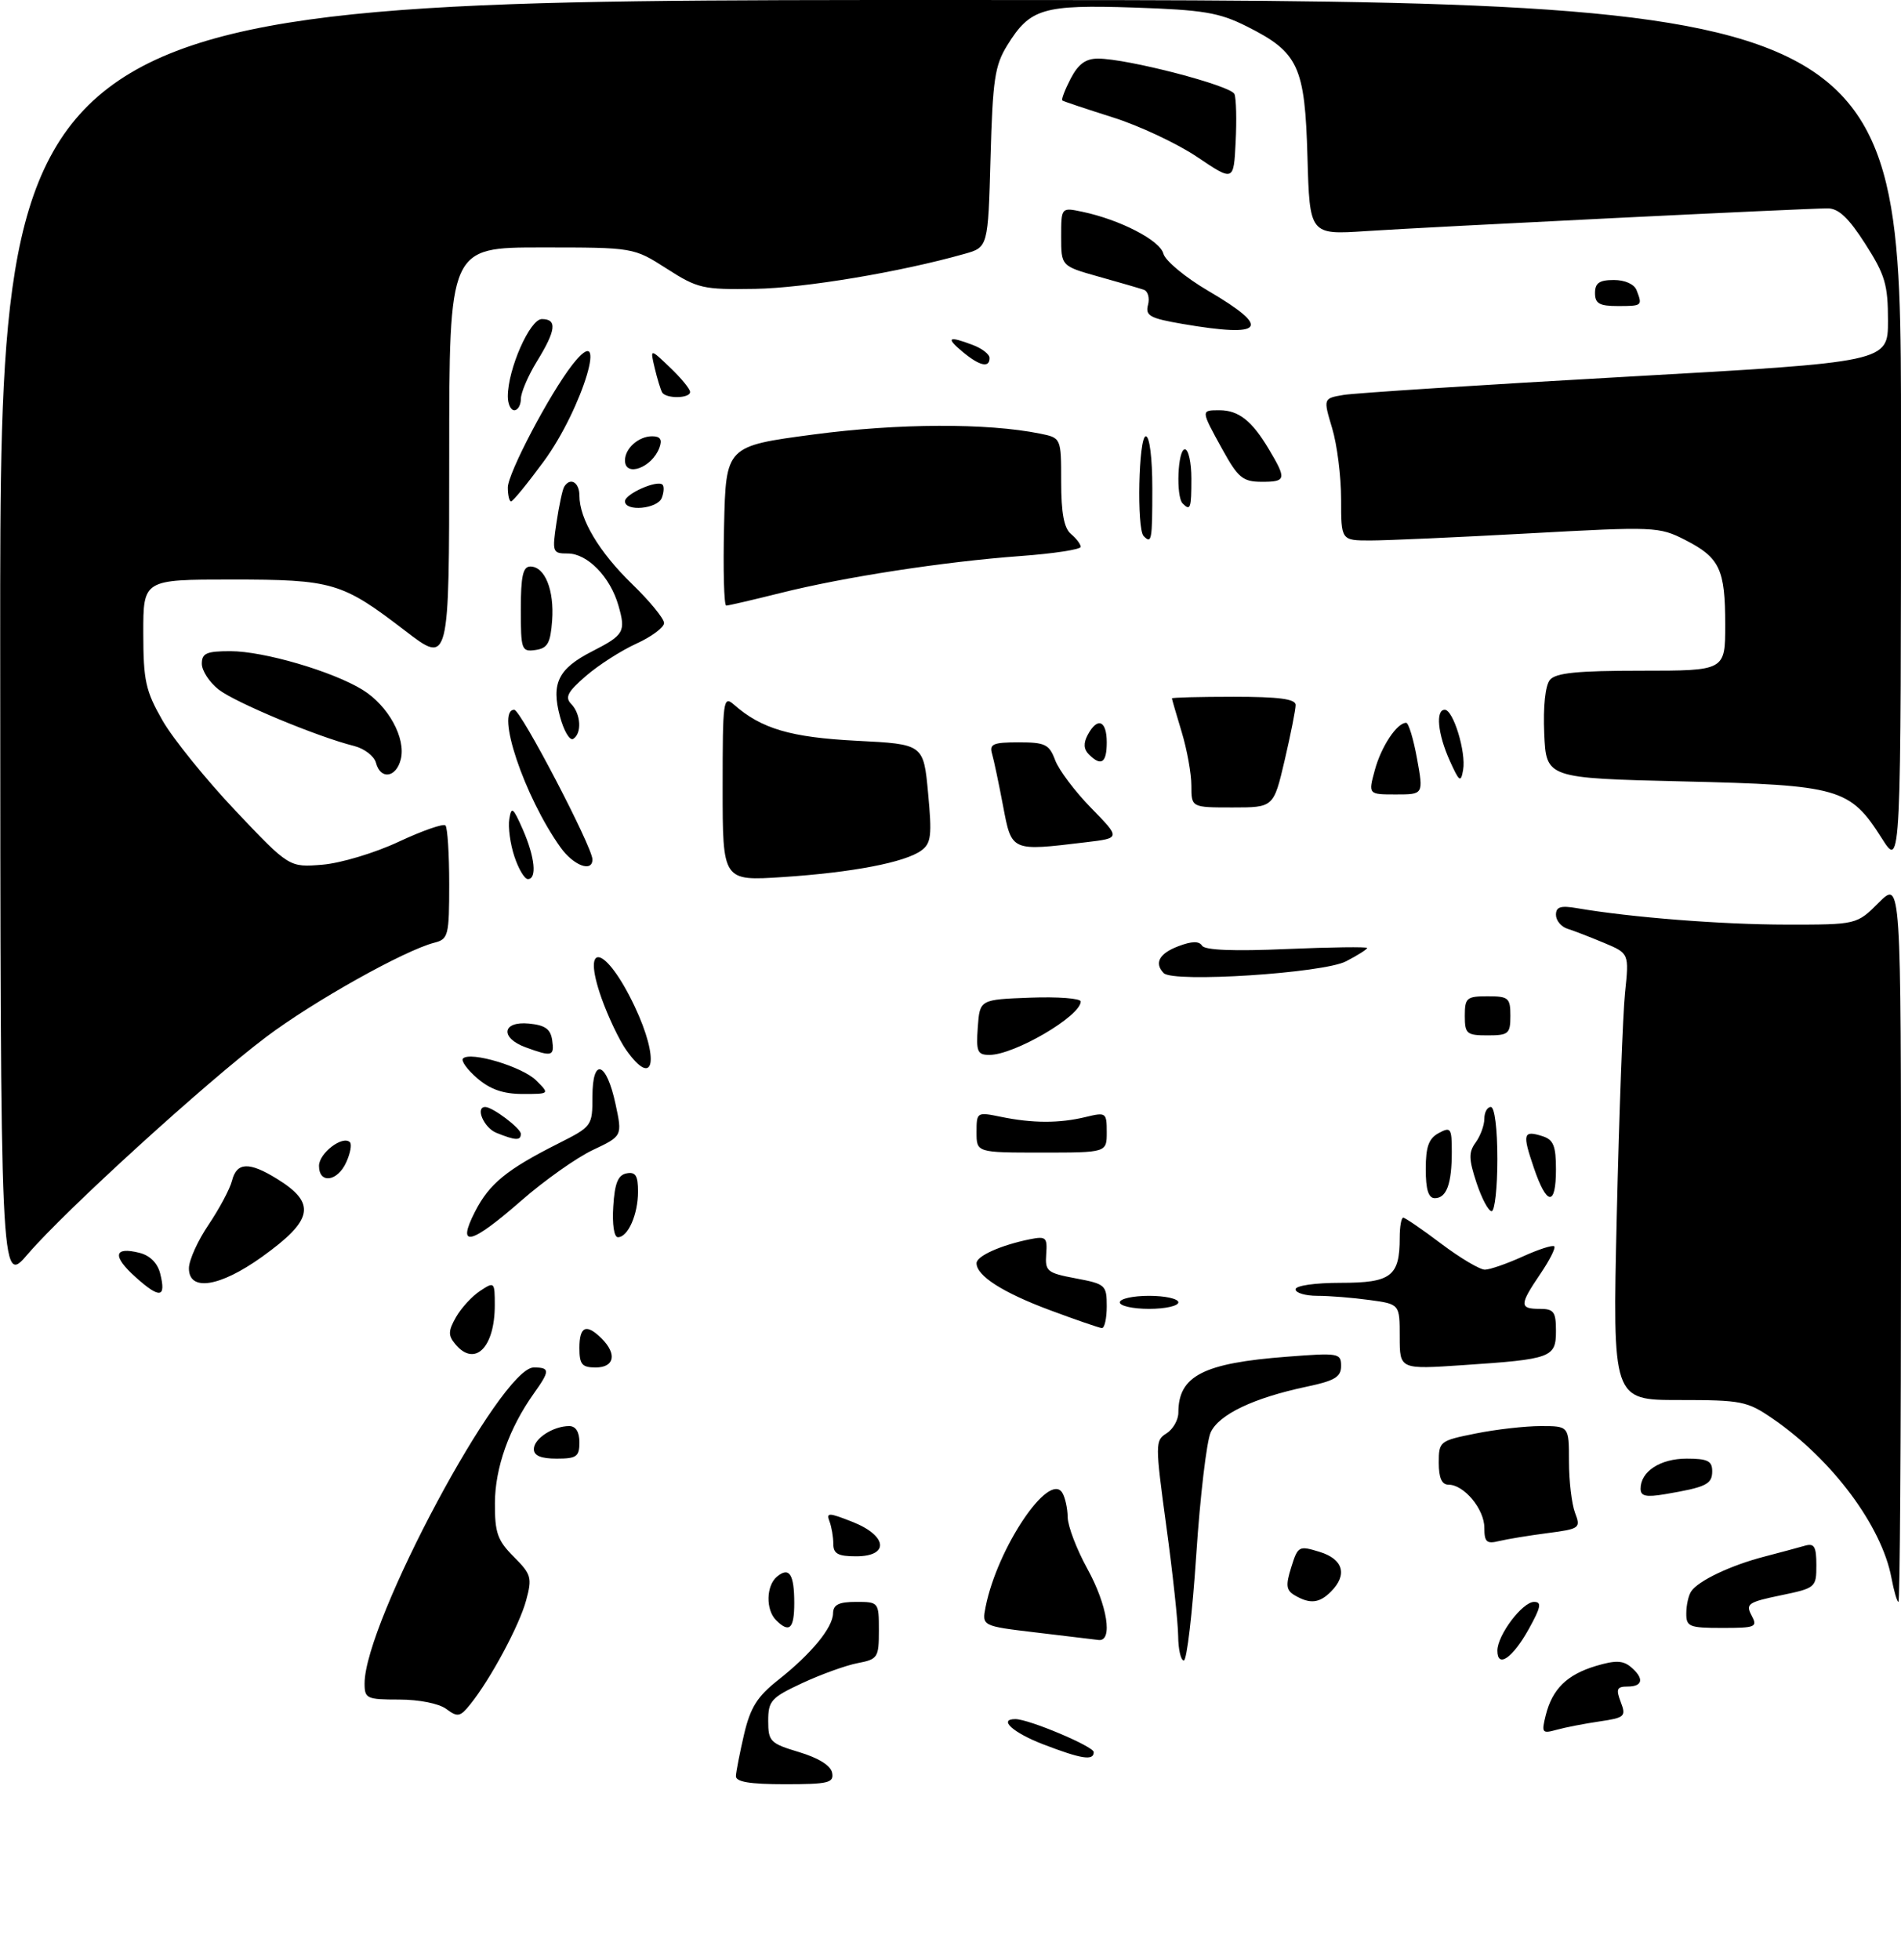 <?xml version="1.0" encoding="UTF-8" standalone="no"?>
<!DOCTYPE svg PUBLIC "-//W3C//DTD SVG 1.1//EN" "http://www.w3.org/Graphics/SVG/1.1/DTD/svg11.dtd" >
<svg xmlns="http://www.w3.org/2000/svg" xmlns:xlink="http://www.w3.org/1999/xlink" version="1.1" viewBox="0 0 292 301">
 <g >
 <path fill="currentColor"
d=" M 113.04 272.75 C 113.07 272.06 113.63 269.18 114.29 266.34 C 115.26 262.22 116.31 260.54 119.50 258.02 C 124.63 253.96 127.92 249.97 127.96 247.75 C 127.99 246.42 128.85 246.00 131.50 246.00 C 134.97 246.00 135.00 246.04 135.00 250.39 C 135.00 254.55 134.83 254.81 131.75 255.40 C 129.96 255.74 126.14 257.12 123.25 258.46 C 118.44 260.70 118.00 261.19 118.00 264.28 C 118.00 267.43 118.31 267.74 122.75 269.07 C 125.75 269.98 127.62 271.14 127.82 272.25 C 128.11 273.79 127.24 274.00 120.57 274.00 C 115.16 274.00 113.01 273.64 113.04 272.75 Z  M 160.25 267.88 C 155.60 266.09 153.29 264.00 155.96 264.00 C 158.04 264.00 168.00 268.20 168.00 269.07 C 168.00 270.43 166.14 270.14 160.25 267.88 Z  M 237.43 263.41 C 238.44 259.38 240.68 257.18 245.13 255.84 C 248.10 254.95 249.27 254.98 250.47 255.97 C 252.57 257.72 252.39 259.00 250.02 259.00 C 248.36 259.00 248.19 259.37 248.95 261.37 C 249.80 263.59 249.58 263.79 245.68 264.36 C 243.38 264.70 240.42 265.27 239.10 265.64 C 236.87 266.26 236.76 266.11 237.43 263.41 Z  M 68.56 262.45 C 67.44 261.61 64.38 261.00 61.31 261.00 C 56.33 261.00 56.00 260.85 56.00 258.53 C 56.00 249.12 76.94 210.00 81.98 210.00 C 84.50 210.00 84.50 210.49 81.98 214.02 C 78.20 219.34 76.04 225.41 76.02 230.83 C 76.00 235.40 76.42 236.57 78.92 239.07 C 81.61 241.77 81.76 242.28 80.82 245.75 C 79.78 249.61 75.37 257.82 72.26 261.70 C 70.68 263.67 70.30 263.74 68.56 262.45 Z  M 180.97 251.25 C 180.95 249.19 180.14 241.59 179.15 234.38 C 177.43 221.71 177.43 221.21 179.18 220.12 C 180.18 219.49 181.00 218.06 181.00 216.93 C 181.00 211.29 184.81 209.33 197.67 208.35 C 205.63 207.73 206.00 207.80 206.00 209.77 C 206.00 211.45 205.03 212.04 200.75 212.94 C 192.56 214.67 187.23 217.21 185.96 219.98 C 185.34 221.36 184.34 229.80 183.75 238.74 C 183.16 247.68 182.30 255.00 181.84 255.00 C 181.38 255.00 180.99 253.31 180.97 251.25 Z  M 230.00 253.49 C 230.00 251.11 233.85 246.00 235.64 246.00 C 236.85 246.00 236.69 246.82 234.82 250.18 C 232.34 254.64 230.00 256.24 230.00 253.49 Z  M 159.15 250.70 C 150.81 249.71 150.81 249.71 151.40 246.73 C 153.21 237.71 161.09 225.97 163.16 229.22 C 163.60 229.92 163.98 231.62 164.00 233.00 C 164.02 234.38 165.38 237.93 167.02 240.91 C 170.10 246.49 170.99 252.12 168.75 251.85 C 168.06 251.77 163.74 251.25 159.15 250.70 Z  M 119.20 248.80 C 117.60 247.20 117.68 243.51 119.34 242.13 C 121.23 240.56 122.00 241.73 122.00 246.17 C 122.00 250.14 121.25 250.85 119.20 248.80 Z  M 259.02 247.75 C 259.02 246.51 259.36 245.00 259.77 244.39 C 260.84 242.76 265.86 240.38 271.00 239.05 C 273.48 238.40 276.29 237.65 277.25 237.37 C 278.68 236.96 279.00 237.50 279.00 240.36 C 279.00 243.79 278.90 243.88 273.50 245.00 C 268.52 246.03 268.10 246.32 269.04 248.07 C 270.00 249.87 269.69 250.00 264.54 250.00 C 259.46 250.00 259.00 249.81 259.02 247.75 Z  M 198.89 245.00 C 197.56 244.22 197.46 243.48 198.34 240.68 C 199.36 237.42 199.50 237.34 202.70 238.32 C 206.34 239.44 207.02 241.84 204.43 244.43 C 202.65 246.21 201.22 246.36 198.89 245.00 Z  M 290.53 242.30 C 289.03 234.34 281.45 224.16 272.32 217.88 C 268.38 215.17 267.54 215.00 257.91 215.00 C 247.69 215.00 247.69 215.00 248.34 186.75 C 248.70 171.21 249.27 155.78 249.61 152.46 C 250.24 146.41 250.24 146.41 246.37 144.79 C 244.24 143.90 241.71 142.92 240.75 142.62 C 239.79 142.31 239.00 141.35 239.00 140.49 C 239.00 139.26 239.72 139.03 242.25 139.47 C 250.54 140.89 264.47 141.98 274.35 141.99 C 285.20 142.00 285.20 142.00 288.60 138.60 C 292.00 135.20 292.00 135.20 292.00 190.60 C 292.00 221.07 291.83 246.00 291.61 246.00 C 291.40 246.00 290.91 244.33 290.53 242.30 Z  M 128.00 237.08 C 128.00 236.03 127.73 234.47 127.41 233.63 C 126.89 232.26 127.28 232.27 130.91 233.70 C 136.31 235.82 136.67 239.00 131.50 239.00 C 128.72 239.00 128.00 238.61 128.00 237.08 Z  M 228.00 234.61 C 228.00 231.75 224.88 228.00 222.50 228.00 C 221.46 228.00 221.00 226.96 221.00 224.64 C 221.00 221.35 221.13 221.25 226.67 220.14 C 229.78 219.51 234.28 219.00 236.67 219.00 C 241.00 219.00 241.00 219.00 241.00 224.43 C 241.00 227.42 241.42 230.97 241.93 232.32 C 242.83 234.67 242.67 234.79 237.68 235.44 C 234.83 235.81 231.49 236.36 230.25 236.66 C 228.35 237.13 228.00 236.81 228.00 234.61 Z  M 252.00 228.62 C 252.00 225.97 255.02 224.00 259.07 224.00 C 262.29 224.00 263.00 224.35 263.00 225.93 C 263.00 227.94 262.06 228.39 255.75 229.46 C 252.83 229.95 252.00 229.77 252.00 228.62 Z  M 82.00 222.54 C 82.00 220.93 84.97 219.00 87.43 219.00 C 88.44 219.00 89.00 219.90 89.00 221.50 C 89.00 223.69 88.57 224.00 85.50 224.00 C 83.09 224.00 82.00 223.54 82.00 222.54 Z  M 89.00 207.00 C 89.00 203.66 90.07 203.21 92.43 205.57 C 94.80 207.94 94.37 210.00 91.50 210.00 C 89.39 210.00 89.00 209.53 89.00 207.00 Z  M 215.00 205.29 C 215.00 200.27 215.00 200.27 210.36 199.64 C 207.81 199.29 204.21 199.00 202.36 199.00 C 200.51 199.00 199.00 198.55 199.00 198.00 C 199.00 197.43 201.99 197.00 205.96 197.00 C 213.69 197.00 215.00 196.00 215.00 190.07 C 215.00 188.38 215.24 187.00 215.54 187.00 C 215.84 187.00 218.47 188.80 221.38 191.00 C 224.30 193.20 227.32 194.99 228.09 194.98 C 228.87 194.97 231.48 194.06 233.90 192.96 C 236.32 191.86 238.50 191.16 238.74 191.40 C 238.98 191.65 238.01 193.56 236.59 195.65 C 233.38 200.38 233.37 201.00 236.50 201.00 C 238.67 201.00 239.00 201.44 239.00 204.38 C 239.00 208.48 238.34 208.73 224.75 209.64 C 215.00 210.30 215.00 210.30 215.00 205.29 Z  M 69.92 206.40 C 68.82 205.08 68.84 204.38 70.05 202.26 C 70.85 200.86 72.51 199.05 73.75 198.24 C 75.94 196.79 76.00 196.85 76.00 200.44 C 76.00 206.98 72.91 210.01 69.92 206.40 Z  M 161.27 201.20 C 154.02 198.50 150.00 195.92 150.00 193.99 C 150.00 192.88 153.75 191.21 158.20 190.31 C 160.67 189.82 160.89 190.02 160.70 192.60 C 160.51 195.23 160.84 195.49 165.25 196.32 C 169.81 197.18 170.00 197.35 170.00 200.61 C 170.00 202.47 169.66 203.98 169.25 203.95 C 168.84 203.92 165.24 202.68 161.27 201.20 Z  M 172.00 200.00 C 172.00 199.45 174.03 199.00 176.50 199.00 C 178.97 199.00 181.00 199.45 181.00 200.00 C 181.00 200.55 178.97 201.00 176.50 201.00 C 174.03 201.00 172.00 200.55 172.00 200.00 Z  M 20.85 196.15 C 17.21 192.90 17.45 191.39 21.44 192.40 C 23.03 192.80 24.20 193.97 24.60 195.56 C 25.55 199.33 24.57 199.48 20.85 196.15 Z  M 0.03 98.75 C 0.00 0.00 0.00 0.00 146.00 0.00 C 292.00 0.00 292.00 0.00 292.00 66.70 C 292.00 133.39 292.00 133.39 289.06 128.75 C 284.15 121.02 282.60 120.57 258.50 120.00 C 237.50 119.50 237.50 119.50 237.20 112.66 C 237.02 108.48 237.36 105.27 238.07 104.41 C 238.97 103.33 242.26 103.00 252.12 103.00 C 265.00 103.00 265.00 103.00 265.00 95.93 C 265.00 87.41 264.16 85.63 258.83 82.91 C 254.84 80.88 254.17 80.85 234.86 81.91 C 223.94 82.51 212.98 83.00 210.50 83.00 C 206.00 83.00 206.00 83.00 206.00 76.66 C 206.00 73.17 205.38 68.26 204.62 65.75 C 203.25 61.18 203.25 61.18 206.37 60.65 C 208.09 60.36 227.61 59.10 249.75 57.86 C 290.00 55.60 290.00 55.60 290.00 49.25 C 290.00 43.71 289.56 42.21 286.51 37.45 C 283.96 33.46 282.41 32.00 280.74 32.00 C 277.35 32.00 219.88 34.83 209.83 35.49 C 201.17 36.06 201.17 36.06 200.83 24.10 C 200.44 10.14 199.46 8.03 191.48 4.04 C 187.25 1.92 184.84 1.52 174.20 1.16 C 160.20 0.70 158.22 1.29 154.73 6.94 C 152.80 10.05 152.48 12.22 152.15 24.23 C 151.77 37.97 151.77 37.97 148.14 38.99 C 138.23 41.79 123.62 44.23 115.98 44.36 C 107.96 44.49 107.17 44.31 102.40 41.25 C 97.32 38.00 97.32 38.00 83.16 38.00 C 69.00 38.00 69.00 38.00 69.00 70.03 C 69.00 102.06 69.00 102.06 62.25 96.88 C 52.52 89.41 51.12 89.00 35.53 89.00 C 22.00 89.00 22.00 89.00 22.01 97.25 C 22.02 104.54 22.36 106.09 24.96 110.64 C 26.58 113.46 31.63 119.70 36.16 124.49 C 44.42 133.21 44.42 133.21 49.52 132.79 C 52.33 132.56 57.59 130.98 61.23 129.27 C 64.87 127.57 68.10 126.44 68.42 126.76 C 68.74 127.07 69.00 131.13 69.00 135.76 C 69.00 143.66 68.86 144.22 66.75 144.76 C 62.15 145.93 48.17 153.76 40.89 159.24 C 31.63 166.21 9.98 185.93 4.28 192.58 C 0.07 197.50 0.07 197.50 0.03 98.75 Z  M 29.02 194.75 C 29.03 193.51 30.39 190.50 32.05 188.06 C 33.70 185.61 35.32 182.57 35.64 181.31 C 36.35 178.47 38.27 178.39 42.53 181.02 C 48.64 184.79 48.15 187.35 40.22 193.03 C 33.75 197.66 28.99 198.39 29.02 194.75 Z  M 72.96 186.08 C 75.15 181.79 77.81 179.61 85.75 175.61 C 90.93 173.00 91.00 172.91 91.00 168.40 C 91.00 162.30 93.15 163.01 94.55 169.56 C 95.60 174.46 95.60 174.46 91.05 176.61 C 88.55 177.79 83.61 181.29 80.07 184.38 C 72.30 191.18 70.08 191.71 72.96 186.08 Z  M 94.20 185.26 C 94.42 181.69 94.93 180.44 96.25 180.19 C 97.62 179.93 98.00 180.54 98.00 182.99 C 98.00 186.51 96.46 190.00 94.91 190.00 C 94.32 190.00 94.02 188.01 94.20 185.26 Z  M 226.79 181.62 C 225.59 177.97 225.57 176.94 226.68 175.43 C 227.40 174.43 228.00 172.80 228.00 171.81 C 228.00 170.81 228.45 170.00 229.00 170.00 C 229.58 170.00 230.00 173.33 230.00 178.00 C 230.00 182.40 229.60 186.00 229.12 186.00 C 228.63 186.00 227.59 184.03 226.79 181.62 Z  M 219.00 179.54 C 219.00 176.09 219.46 174.83 221.00 174.00 C 222.84 173.01 223.00 173.24 223.00 176.88 C 223.00 181.80 222.20 184.00 220.39 184.00 C 219.41 184.00 219.00 182.68 219.00 179.54 Z  M 235.60 179.33 C 233.81 174.09 233.96 173.54 236.92 174.48 C 238.61 175.01 239.00 175.96 239.00 179.57 C 239.00 185.31 237.60 185.21 235.60 179.33 Z  M 49.00 179.04 C 49.00 177.09 52.64 174.31 53.75 175.41 C 54.07 175.73 53.81 177.12 53.18 178.50 C 51.83 181.47 49.00 181.84 49.00 179.04 Z  M 150.00 173.87 C 150.00 170.78 150.05 170.75 153.75 171.51 C 158.62 172.51 162.71 172.52 166.75 171.54 C 169.89 170.78 170.00 170.85 170.00 173.88 C 170.00 177.00 170.00 177.00 160.00 177.00 C 150.00 177.00 150.00 177.00 150.00 173.87 Z  M 76.25 173.97 C 74.33 173.20 72.95 170.00 74.54 170.00 C 75.66 170.00 80.00 173.27 80.00 174.12 C 80.00 175.19 79.20 175.16 76.25 173.97 Z  M 73.31 165.59 C 71.76 164.26 70.78 162.89 71.12 162.55 C 72.25 161.42 80.27 163.82 82.37 165.93 C 84.44 168.00 84.44 168.00 80.28 168.00 C 77.31 168.00 75.30 167.30 73.31 165.59 Z  M 96.19 161.25 C 95.12 159.74 93.42 156.16 92.40 153.30 C 89.20 144.25 93.05 145.19 97.48 154.54 C 101.36 162.76 100.49 167.32 96.19 161.25 Z  M 80.75 160.84 C 76.76 159.38 77.12 156.79 81.25 157.19 C 83.74 157.43 84.57 158.03 84.82 159.75 C 85.17 162.22 84.80 162.32 80.75 160.84 Z  M 150.19 157.75 C 150.50 153.50 150.50 153.50 158.25 153.21 C 162.51 153.05 166.00 153.32 166.00 153.80 C 166.00 156.04 155.81 162.00 151.98 162.00 C 150.13 162.00 149.92 161.50 150.19 157.75 Z  M 225.00 156.00 C 225.00 153.24 225.28 153.00 228.50 153.00 C 231.72 153.00 232.00 153.24 232.00 156.00 C 232.00 158.76 231.72 159.00 228.50 159.00 C 225.28 159.00 225.00 158.76 225.00 156.00 Z  M 178.75 149.44 C 177.26 147.90 178.06 146.42 181.00 145.31 C 183.07 144.52 184.19 144.50 184.64 145.23 C 185.07 145.92 189.53 146.10 197.65 145.74 C 204.44 145.45 210.00 145.38 210.00 145.58 C 210.00 145.78 208.54 146.71 206.75 147.63 C 203.26 149.45 180.19 150.94 178.75 149.44 Z  M 79.01 131.52 C 78.37 129.60 78.02 127.01 78.23 125.77 C 78.55 123.79 78.82 124.00 80.30 127.37 C 82.17 131.63 82.51 135.00 81.08 135.00 C 80.57 135.00 79.64 133.43 79.01 131.52 Z  M 111.00 121.00 C 111.00 107.45 111.09 106.77 112.75 108.22 C 116.96 111.92 121.46 113.24 131.60 113.76 C 141.86 114.28 141.86 114.28 142.56 121.81 C 143.17 128.32 143.03 129.50 141.52 130.61 C 139.02 132.44 130.92 133.99 120.25 134.69 C 111.00 135.30 111.00 135.30 111.00 121.00 Z  M 86.08 130.11 C 80.52 122.31 76.06 109.00 78.99 109.00 C 79.99 109.00 91.00 130.08 91.00 131.98 C 91.00 134.03 88.08 132.92 86.08 130.11 Z  M 154.07 123.75 C 153.42 120.31 152.66 116.71 152.38 115.75 C 151.94 114.26 152.56 114.00 156.46 114.00 C 160.55 114.00 161.16 114.30 162.08 116.75 C 162.65 118.26 165.14 121.57 167.62 124.10 C 172.13 128.71 172.13 128.71 166.82 129.34 C 155.26 130.73 155.41 130.80 154.07 123.75 Z  M 183.00 120.66 C 183.00 118.82 182.33 115.11 181.51 112.41 C 180.69 109.71 180.02 107.39 180.01 107.25 C 180.00 107.11 184.28 107.00 189.50 107.00 C 196.43 107.00 199.00 107.34 199.01 108.25 C 199.02 108.94 198.26 112.76 197.33 116.75 C 195.63 124.00 195.63 124.00 189.32 124.00 C 183.00 124.00 183.00 124.00 183.00 120.66 Z  M 211.18 118.25 C 212.16 114.64 214.58 111.00 215.99 111.00 C 216.36 111.00 217.11 113.47 217.66 116.50 C 218.66 122.00 218.66 122.00 214.41 122.00 C 210.16 122.00 210.16 122.00 211.18 118.25 Z  M 222.67 116.78 C 220.84 112.70 220.48 109.00 221.92 109.00 C 223.23 109.00 225.22 115.52 224.74 118.23 C 224.39 120.25 224.16 120.09 222.67 116.78 Z  M 57.75 117.14 C 57.48 116.12 55.97 114.96 54.40 114.56 C 48.75 113.15 36.12 107.88 33.58 105.89 C 32.16 104.77 31.00 102.99 31.00 101.93 C 31.00 100.32 31.72 100.00 35.39 100.00 C 40.50 100.00 51.08 103.09 55.70 105.94 C 59.63 108.36 62.38 113.36 61.56 116.61 C 60.85 119.44 58.44 119.78 57.75 117.14 Z  M 167.25 115.85 C 166.45 115.05 166.40 114.12 167.08 112.85 C 168.57 110.06 170.00 110.63 170.00 114.00 C 170.00 117.17 169.15 117.75 167.25 115.85 Z  M 86.01 110.03 C 84.64 104.93 85.75 102.68 90.97 100.02 C 95.87 97.51 96.15 97.02 94.99 92.98 C 93.74 88.60 90.23 85.00 87.21 85.00 C 84.87 85.00 84.80 84.81 85.48 80.25 C 85.87 77.64 86.40 75.16 86.66 74.75 C 87.58 73.24 89.00 74.06 89.00 76.10 C 89.00 79.71 92.01 84.76 97.10 89.70 C 99.80 92.31 102.00 95.00 102.00 95.68 C 102.00 96.35 100.09 97.78 97.75 98.84 C 95.41 99.91 91.92 102.14 90.00 103.81 C 87.18 106.24 86.74 107.09 87.75 108.12 C 89.23 109.64 89.40 112.64 88.05 113.47 C 87.52 113.80 86.61 112.25 86.01 110.03 Z  M 80.00 93.57 C 80.00 88.47 80.33 87.00 81.46 87.00 C 83.69 87.00 85.15 90.60 84.81 95.29 C 84.55 98.78 84.12 99.55 82.25 99.82 C 80.11 100.12 80.00 99.81 80.00 93.57 Z  M 111.22 80.75 C 111.50 68.51 111.50 68.51 125.00 66.72 C 137.96 65.00 151.66 64.95 159.75 66.59 C 163.00 67.25 163.00 67.25 163.00 74.00 C 163.00 78.78 163.44 81.12 164.50 82.00 C 165.32 82.68 166.00 83.58 166.00 83.98 C 166.00 84.38 161.84 85.02 156.75 85.39 C 144.93 86.26 129.62 88.62 119.83 91.08 C 115.62 92.13 111.89 93.00 111.55 93.00 C 111.21 93.00 111.06 87.49 111.22 80.75 Z  M 175.67 82.33 C 174.58 81.25 174.89 67.00 176.00 67.00 C 176.58 67.00 177.00 70.33 177.00 75.00 C 177.00 83.02 176.90 83.57 175.67 82.33 Z  M 96.00 76.98 C 96.00 75.85 100.98 73.65 101.76 74.43 C 102.03 74.70 101.98 75.61 101.65 76.46 C 101.00 78.16 96.00 78.62 96.00 76.98 Z  M 181.67 77.33 C 180.60 76.27 180.90 69.00 182.00 69.00 C 182.55 69.00 183.00 71.03 183.00 73.50 C 183.00 78.08 182.85 78.51 181.67 77.33 Z  M 78.00 74.87 C 78.00 72.70 84.42 60.49 87.92 56.01 C 93.72 48.59 89.52 62.71 83.49 70.90 C 81.02 74.26 78.78 77.00 78.50 77.00 C 78.23 77.00 78.00 76.04 78.00 74.87 Z  M 187.75 68.99 C 184.43 62.96 184.43 63.00 187.31 63.00 C 190.25 63.00 192.30 64.61 194.91 69.00 C 197.66 73.62 197.57 74.00 193.75 73.99 C 190.89 73.97 190.17 73.37 187.75 68.99 Z  M 96.00 70.70 C 96.00 68.86 98.09 67.00 100.17 67.00 C 101.43 67.00 101.75 67.50 101.29 68.75 C 100.16 71.82 96.00 73.35 96.00 70.70 Z  M 78.00 60.88 C 78.00 56.70 81.39 49.00 83.23 49.00 C 85.62 49.00 85.41 50.73 82.47 55.50 C 81.12 57.70 80.01 60.29 80.01 61.25 C 80.00 62.21 79.55 63.00 79.00 63.00 C 78.45 63.00 78.00 62.05 78.00 60.88 Z  M 101.70 60.25 C 101.47 59.84 100.95 58.15 100.56 56.50 C 99.85 53.50 99.85 53.50 102.92 56.44 C 104.62 58.05 106.00 59.74 106.00 60.19 C 106.00 61.21 102.27 61.26 101.70 60.25 Z  M 147.86 54.03 C 145.22 51.83 145.65 51.54 149.43 52.98 C 150.85 53.51 152.00 54.41 152.00 54.98 C 152.00 56.55 150.46 56.20 147.86 54.03 Z  M 181.67 49.75 C 176.61 48.88 175.90 48.49 176.34 46.81 C 176.62 45.75 176.32 44.70 175.67 44.49 C 175.03 44.27 171.91 43.36 168.75 42.48 C 163.00 40.86 163.00 40.86 163.00 36.35 C 163.00 31.84 163.00 31.84 166.25 32.52 C 172.04 33.74 178.16 36.90 178.70 38.95 C 178.98 40.04 182.09 42.62 185.61 44.68 C 195.40 50.41 194.24 51.90 181.67 49.75 Z  M 245.00 45.00 C 245.00 43.46 245.67 43.00 247.89 43.00 C 249.61 43.00 251.03 43.64 251.39 44.58 C 252.31 46.96 252.26 47.00 248.50 47.00 C 245.67 47.00 245.00 46.62 245.00 45.00 Z  M 183.91 24.12 C 180.84 22.05 174.99 19.30 170.91 18.02 C 166.84 16.73 163.35 15.57 163.18 15.43 C 163.00 15.30 163.57 13.79 164.45 12.09 C 165.62 9.84 166.76 9.00 168.65 9.00 C 173.18 9.00 189.12 13.15 189.62 14.45 C 189.89 15.15 189.97 18.45 189.80 21.79 C 189.50 27.88 189.50 27.88 183.91 24.12 Z "/>
</g>
</svg>